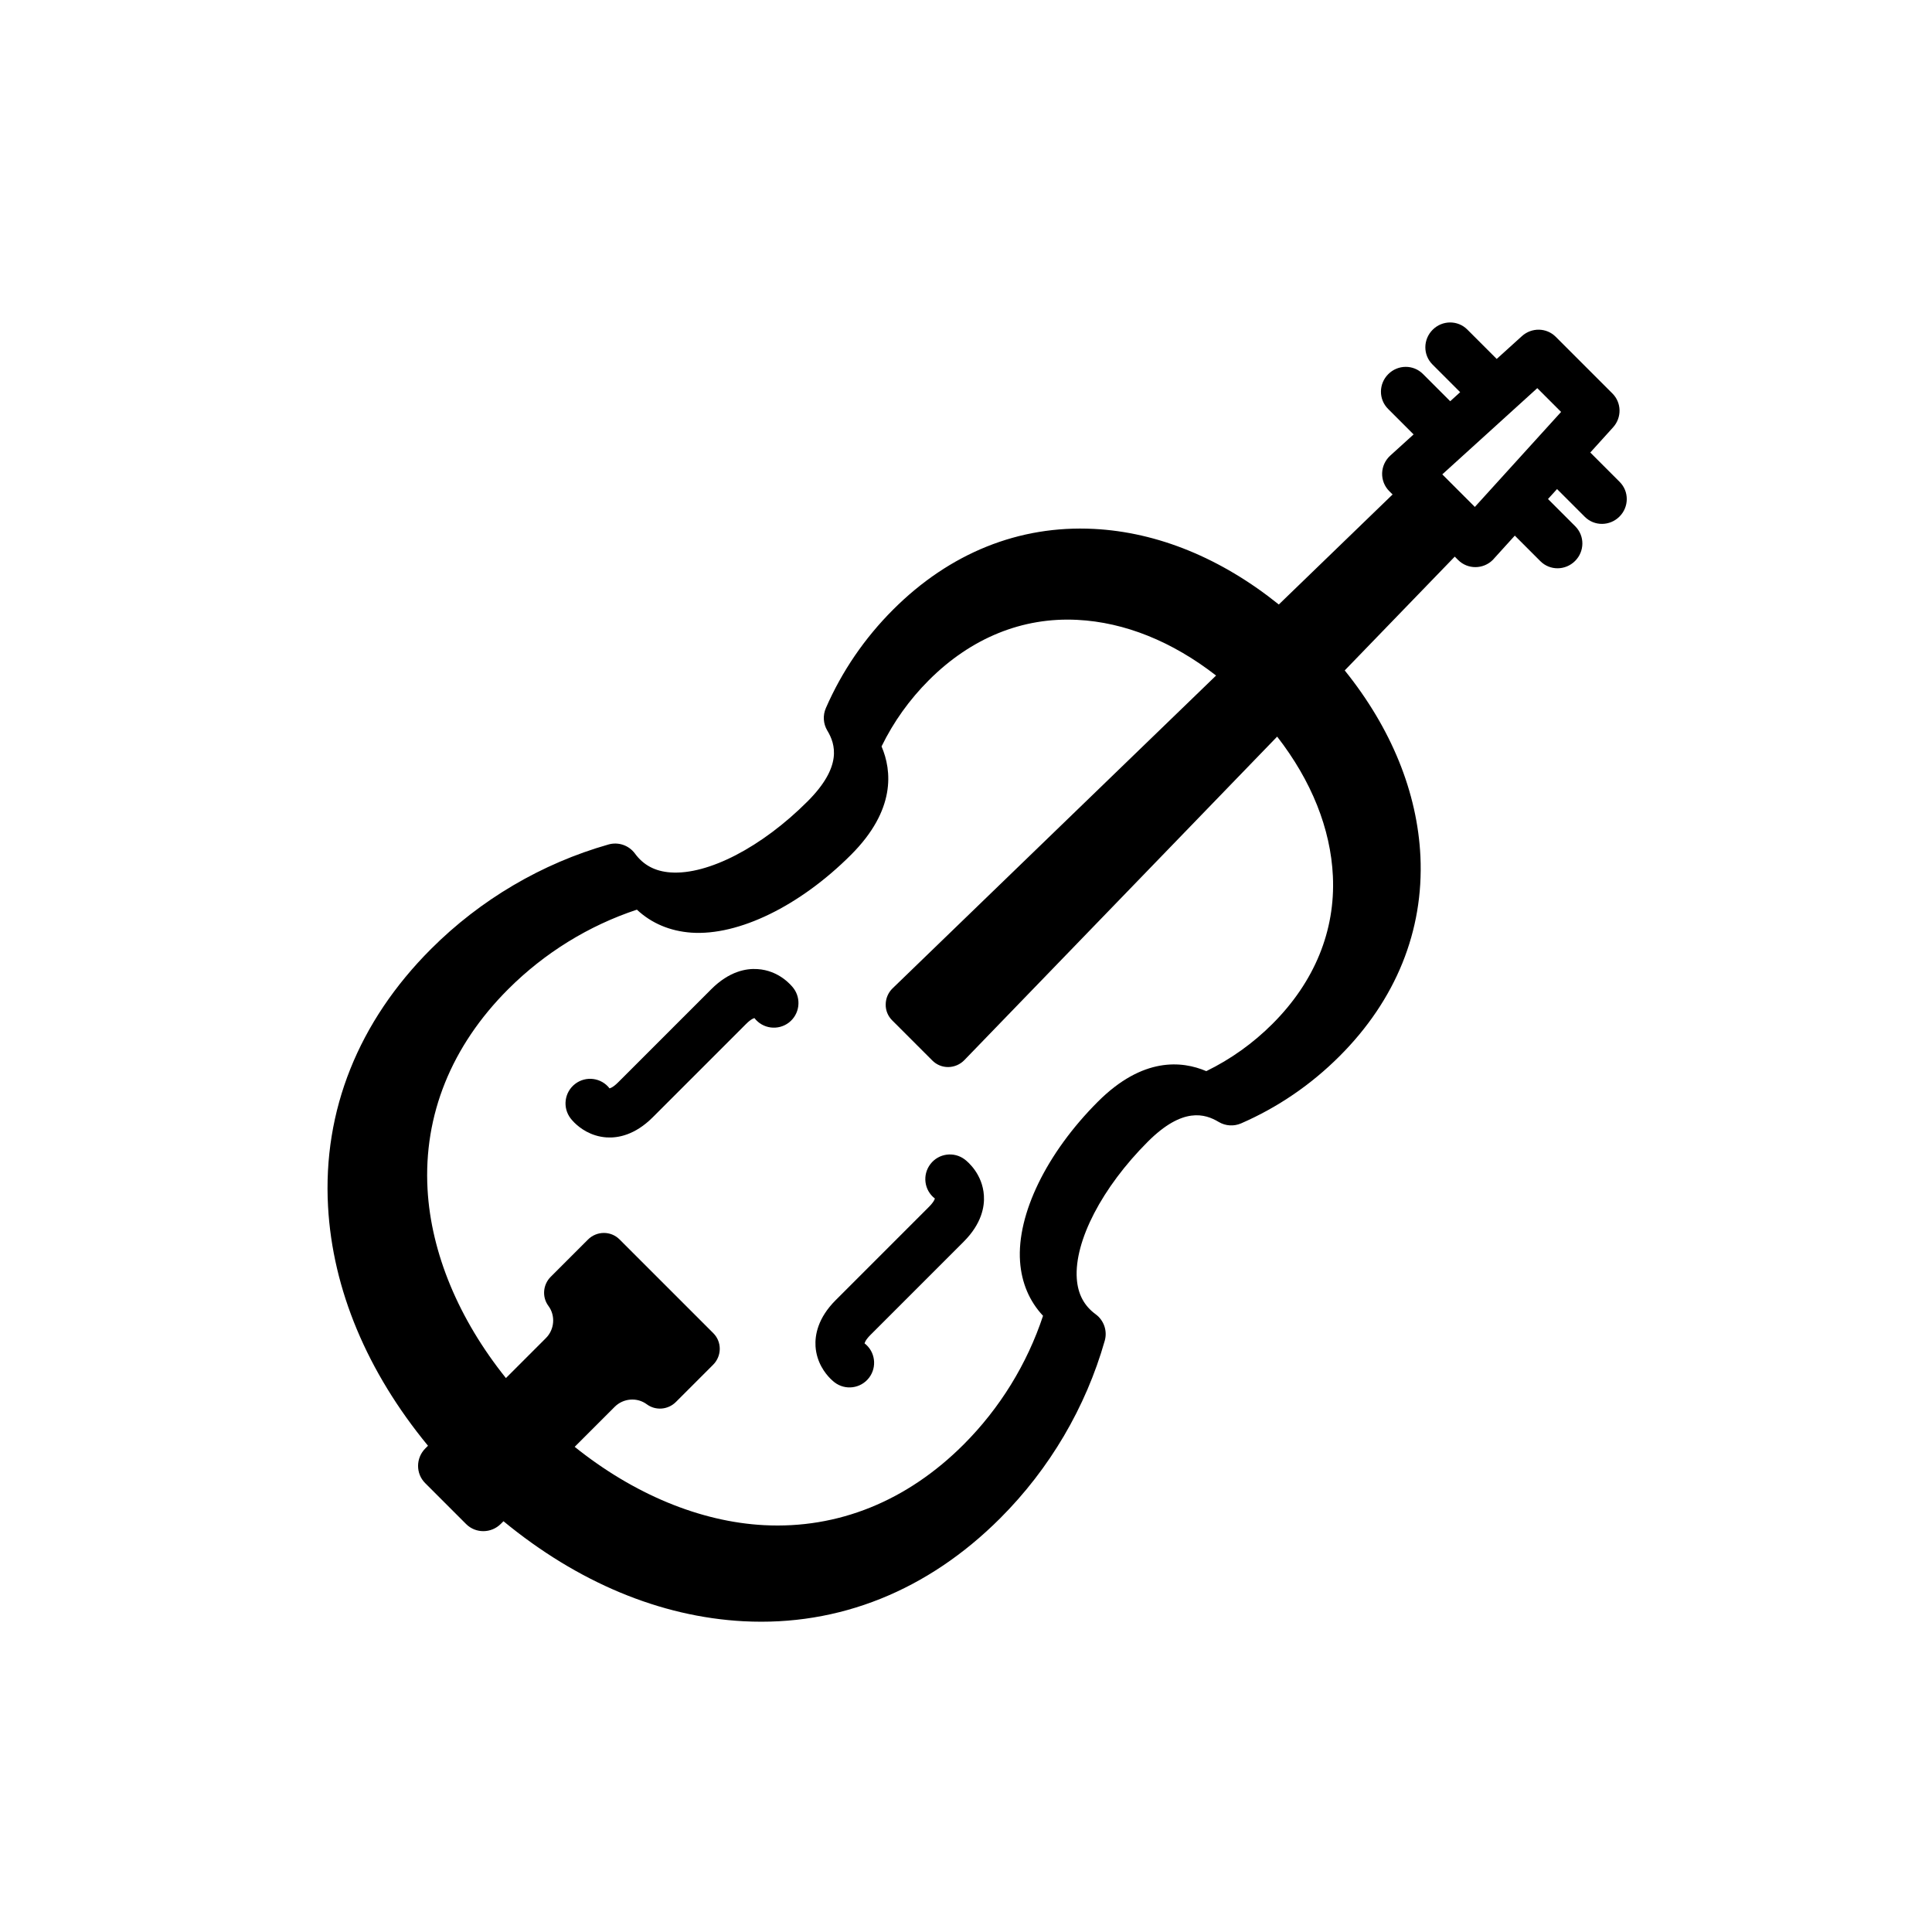 <?xml version="1.0" encoding="UTF-8"?>
<svg width="56px" height="56px" viewBox="0 0 24 24" version="1.1" xmlns="http://www.w3.org/2000/svg" xmlns:xlink="http://www.w3.org/1999/xlink">
    <title>Double Bass</title>
    <g id="Double-Bass" stroke="none" stroke-width="1" fill="none" fill-rule="evenodd">
        <g id="double-bass-svgrepo-com" transform="translate(2, 1)">
            <rect id="Rectangle" x="1.607" y="1.607" width="18" height="18"></rect>
            <g id="Group" transform="translate(10.607, 10.607) rotate(45) translate(-10.607, -10.607) translate(5.607, 0.607)" fill="#000000" fill-rule="nonzero">
                <path d="M7.272,14.913 C7.272,14.913 7.272,14.913 7.272,14.913 C7.27,14.913 7.271,14.91 7.272,14.911 C7.272,14.911 7.25,14.883 7.25,14.787 L7.25,13.149 C7.25,12.833 7.126,12.657 7.022,12.566 C6.822,12.39 6.585,12.411 6.539,12.417 C6.372,12.439 6.254,12.592 6.276,12.759 C6.298,12.927 6.451,13.045 6.618,13.023 C6.618,13.023 6.618,13.023 6.618,13.023 C6.62,13.023 6.619,13.026 6.618,13.024 C6.618,13.024 6.639,13.053 6.639,13.149 L6.639,14.787 C6.639,15.102 6.764,15.278 6.868,15.37 C7.018,15.501 7.188,15.523 7.284,15.523 C7.316,15.523 7.339,15.52 7.351,15.519 C7.518,15.497 7.636,15.344 7.614,15.176 C7.592,15.009 7.439,14.891 7.272,14.913 Z" id="Path"></path>
                <path d="M3.526,12.417 C3.481,12.411 3.243,12.39 3.044,12.566 C2.939,12.657 2.815,12.833 2.815,13.149 L2.815,14.787 C2.815,14.883 2.793,14.911 2.793,14.911 C2.795,14.91 2.795,14.913 2.794,14.913 C2.794,14.913 2.794,14.913 2.794,14.913 C2.626,14.891 2.473,15.009 2.451,15.176 C2.429,15.344 2.547,15.497 2.715,15.519 C2.726,15.52 2.75,15.523 2.782,15.523 C2.877,15.523 3.047,15.501 3.197,15.37 C3.302,15.278 3.426,15.102 3.426,14.787 L3.426,13.149 C3.426,13.053 3.447,13.024 3.448,13.024 C3.446,13.026 3.446,13.023 3.447,13.023 C3.447,13.023 3.447,13.023 3.447,13.023 C3.615,13.045 3.768,12.927 3.79,12.759 C3.811,12.592 3.693,12.439 3.526,12.417 Z" id="Path"></path>
                <path d="M9.359,12.78 C9.297,12.669 9.174,12.609 9.049,12.627 C8.87,12.655 8.713,12.606 8.568,12.48 C8.216,12.174 7.989,11.457 7.989,10.653 C7.989,10.04 8.246,9.905 8.439,9.857 C8.534,9.833 8.612,9.764 8.648,9.672 C8.83,9.208 8.922,8.719 8.922,8.217 C8.922,7.228 8.561,6.377 7.88,5.755 C7.289,5.217 6.497,4.883 5.579,4.784 L5.546,2.818 L5.605,2.818 C5.773,2.818 5.909,2.681 5.909,2.512 C5.909,2.499 5.908,2.486 5.907,2.474 L5.889,2.106 L6.338,2.106 C6.506,2.106 6.641,1.969 6.641,1.799 C6.641,1.63 6.506,1.493 6.338,1.493 L5.859,1.493 L5.851,1.326 L6.338,1.326 C6.506,1.326 6.641,1.189 6.641,1.019 C6.641,0.85 6.506,0.713 6.338,0.713 L5.822,0.713 L5.801,0.292 C5.793,0.128 5.66,9.09494702e-13 5.498,9.09494702e-13 L4.502,9.09494702e-13 C4.34,9.09494702e-13 4.207,0.128 4.199,0.292 L4.178,0.713 L3.662,0.713 C3.494,0.713 3.359,0.85 3.359,1.019 C3.359,1.189 3.494,1.326 3.662,1.326 L4.149,1.326 L4.141,1.493 L3.662,1.493 C3.494,1.493 3.359,1.63 3.359,1.799 C3.359,1.969 3.494,2.106 3.662,2.106 L4.111,2.106 L4.092,2.497 C4.088,2.581 4.118,2.662 4.175,2.723 C4.233,2.784 4.312,2.818 4.395,2.818 L4.454,2.818 L4.421,4.784 C3.51,4.883 2.722,5.212 2.132,5.745 C1.443,6.367 1.078,7.222 1.078,8.217 C1.078,8.719 1.17,9.208 1.352,9.672 C1.388,9.764 1.466,9.833 1.561,9.857 C1.755,9.905 2.011,10.04 2.011,10.653 C2.011,11.457 1.784,12.174 1.432,12.48 C1.287,12.606 1.13,12.655 0.951,12.627 C0.826,12.609 0.703,12.669 0.641,12.78 C0.222,13.532 0,14.389 0,15.257 C0,16.533 0.469,17.628 1.357,18.423 C2.126,19.112 3.152,19.532 4.337,19.647 L4.337,19.693 C4.337,19.863 4.473,20 4.64,20 L5.36,20 C5.527,20 5.663,19.863 5.663,19.693 L5.663,19.647 C6.852,19.532 7.88,19.109 8.649,18.418 C9.533,17.623 10,16.53 10,15.257 C10,14.389 9.778,13.532 9.359,12.78 Z M5.567,5.959 C6.257,6.046 6.846,6.298 7.282,6.695 C7.784,7.152 8.049,7.784 8.049,8.522 C8.049,8.865 7.993,9.2 7.883,9.52 C7.579,9.642 7.199,9.952 7.199,10.74 C7.199,11.641 7.475,12.441 7.918,12.827 C8.119,13.002 8.351,13.095 8.598,13.103 C8.881,13.666 9.031,14.295 9.031,14.932 C9.031,15.927 8.669,16.778 7.986,17.393 C7.395,17.925 6.567,18.266 5.635,18.368 L5.635,17.665 C5.635,17.514 5.746,17.383 5.894,17.361 C6.03,17.341 6.13,17.223 6.13,17.085 L6.13,16.431 C6.13,16.277 6.007,16.152 5.854,16.152 L4.207,16.152 C4.054,16.152 3.931,16.277 3.931,16.431 L3.931,17.085 C3.931,17.223 4.031,17.341 4.167,17.361 C4.315,17.383 4.427,17.514 4.427,17.665 L4.427,18.368 C3.497,18.266 2.671,17.927 2.08,17.398 C1.393,16.783 1.031,15.93 1.031,14.932 C1.031,14.295 1.18,13.666 1.463,13.103 C1.71,13.095 1.942,13.001 2.143,12.827 C2.586,12.441 2.862,11.641 2.862,10.74 C2.862,9.952 2.482,9.642 2.178,9.52 C2.068,9.2 2.012,8.865 2.012,8.522 C2.012,7.78 2.28,7.145 2.787,6.688 C3.223,6.294 3.809,6.045 4.494,5.959 L4.4,11.549 C4.399,11.624 4.428,11.696 4.48,11.749 C4.531,11.803 4.602,11.833 4.677,11.833 L5.384,11.833 C5.459,11.833 5.53,11.803 5.582,11.749 C5.633,11.696 5.662,11.624 5.661,11.549 L5.567,5.959 Z M5.209,0.613 L5.286,2.205 L4.714,2.205 L4.791,0.613 L5.209,0.613 Z" id="Shape"></path>
            </g>
        </g>
    </g>
</svg>